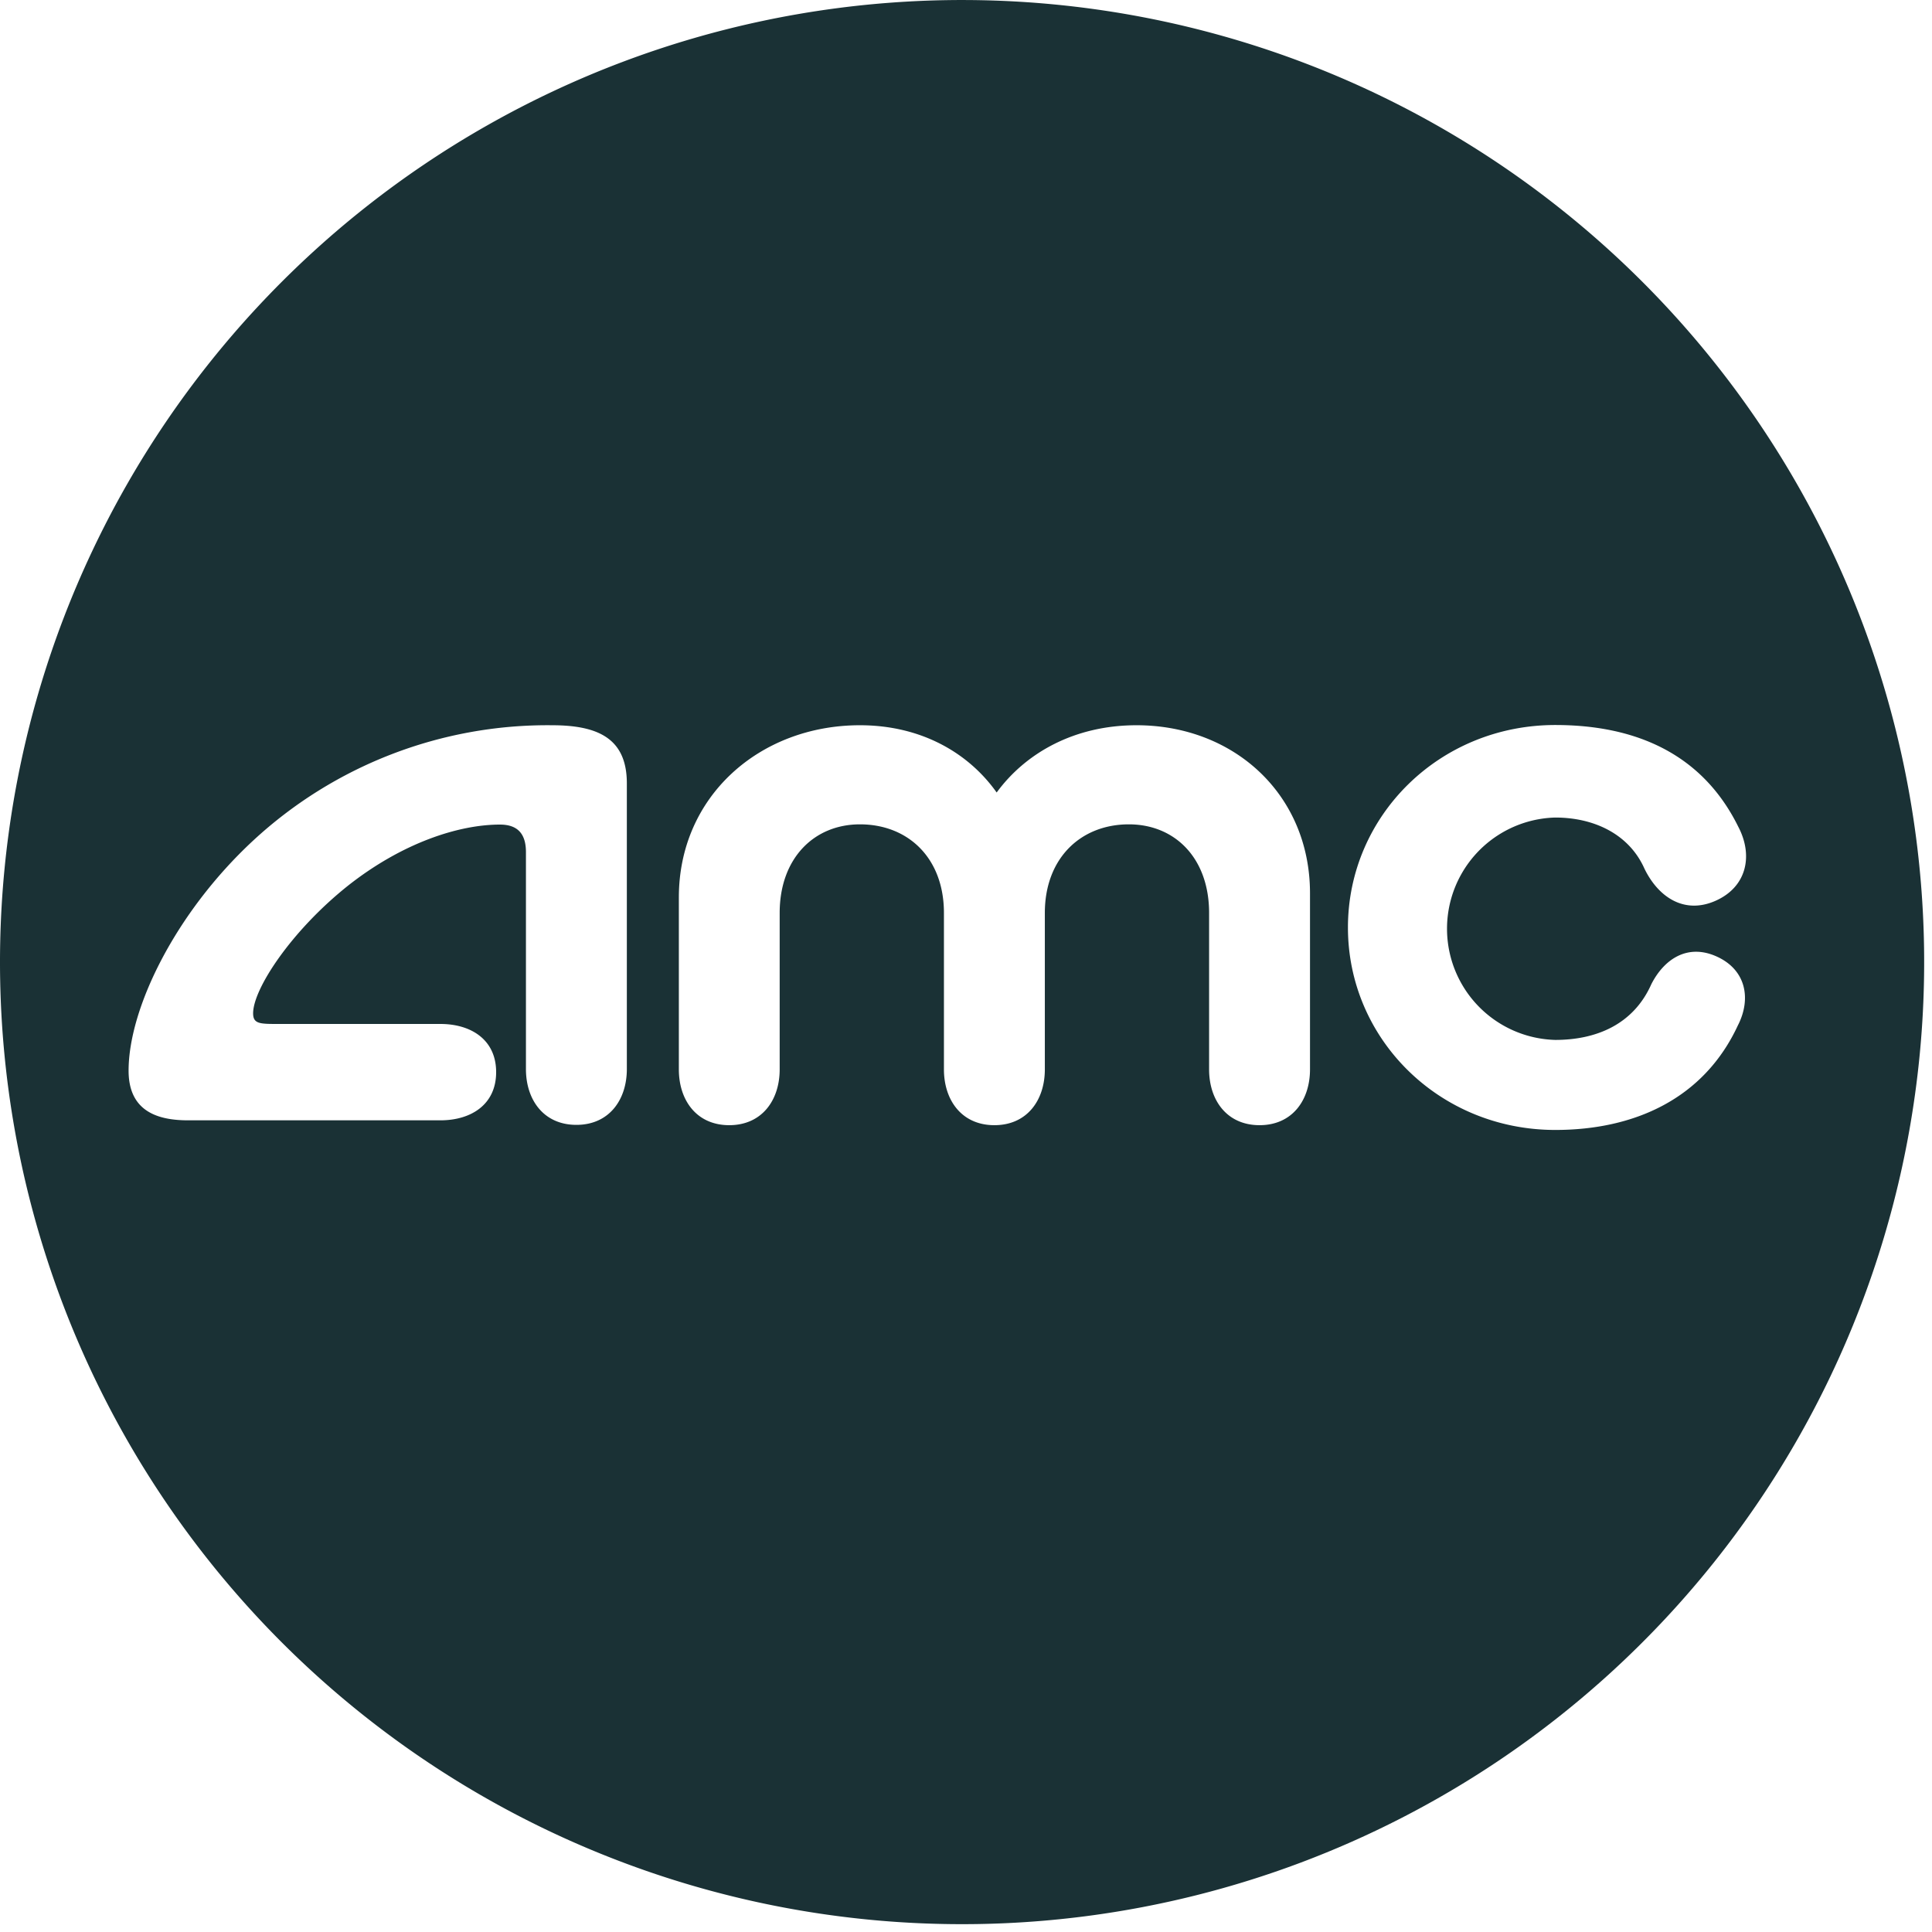 <svg xmlns="http://www.w3.org/2000/svg" width="247" height="247" fill="none" viewBox="0 0 247 247"><g clip-path="url(#clip0)"><path fill="#1A3135" fill-rule="evenodd" d="M191.335 225.271a123.002 123.002 0 0 1-155.31-15.297 122.999 122.999 0 1 1 155.31 15.297zM86.79 114.72c0-12.92 10.35-22 23.15-22 7.81 0 13.88 3.52 17.48 8.6 3.72-5.08 9.97-8.6 17.88-8.6 12.51 0 22.18 8.89 22.18 21.49v22.51c0 3.91-2.25 7.13-6.45 7.13s-6.45-3.22-6.45-7.13v-20c0-7.04-4.39-11.33-10.26-11.33-6.15 0-10.74 4.33-10.74 11.33v20c0 3.91-2.25 7.13-6.45 7.13s-6.45-3.22-6.45-7.13v-20c0-7.04-4.59-11.33-10.74-11.33-5.86 0-10.26 4.33-10.26 11.33v20c0 3.91-2.25 7.13-6.45 7.13s-6.44-3.22-6.44-7.13v-22zm-13.1 29.09c-4.2 0-6.45-3.22-6.45-7.13v-27.74c0-2.25-.98-3.52-3.32-3.52-5.28 0-12.5 2.34-19.44 7.82-7.23 5.76-12.12 13.18-12.12 16.31 0 1.36.88 1.36 3.23 1.36H56.3c3.91 0 7.13 2 7.13 6.16s-3.22 6.16-7.13 6.16H24.06c-3.81 0-7.62-1.08-7.62-6.35 0-7.92 5.92-20.13 15.92-29.41a55.38 55.38 0 0 1 38.2-14.75c5.86 0 9.58 1.66 9.58 7.43v36.53c0 3.91-2.25 7.13-6.45 7.13zM219.5 122.3c3.73 1.7 4.39 5.37 2.73 8.7v-.01c-4.39 9.57-13.39 13.47-23.39 13.47-14.82 0-26.51-11.61-26.51-25.88s11.69-25.89 26.51-25.89c10.33 0 18.81 3.72 23.39 13 1.95 3.71 1.08 7.72-2.92 9.48-4 1.76-7.31-.49-9.07-4.11-1.95-4.39-6.4-6.54-11.4-6.54a14.22 14.22 0 0 0 0 28.43c5.07 0 9.94-1.86 12.28-7.13 1.65-3.23 4.65-5.22 8.38-3.52z" clip-rule="evenodd"/></g><defs><clipPath id="clip0"><path fill="#fff" d="M0 0h246.04v246.03H0z"/></clipPath></defs></svg>